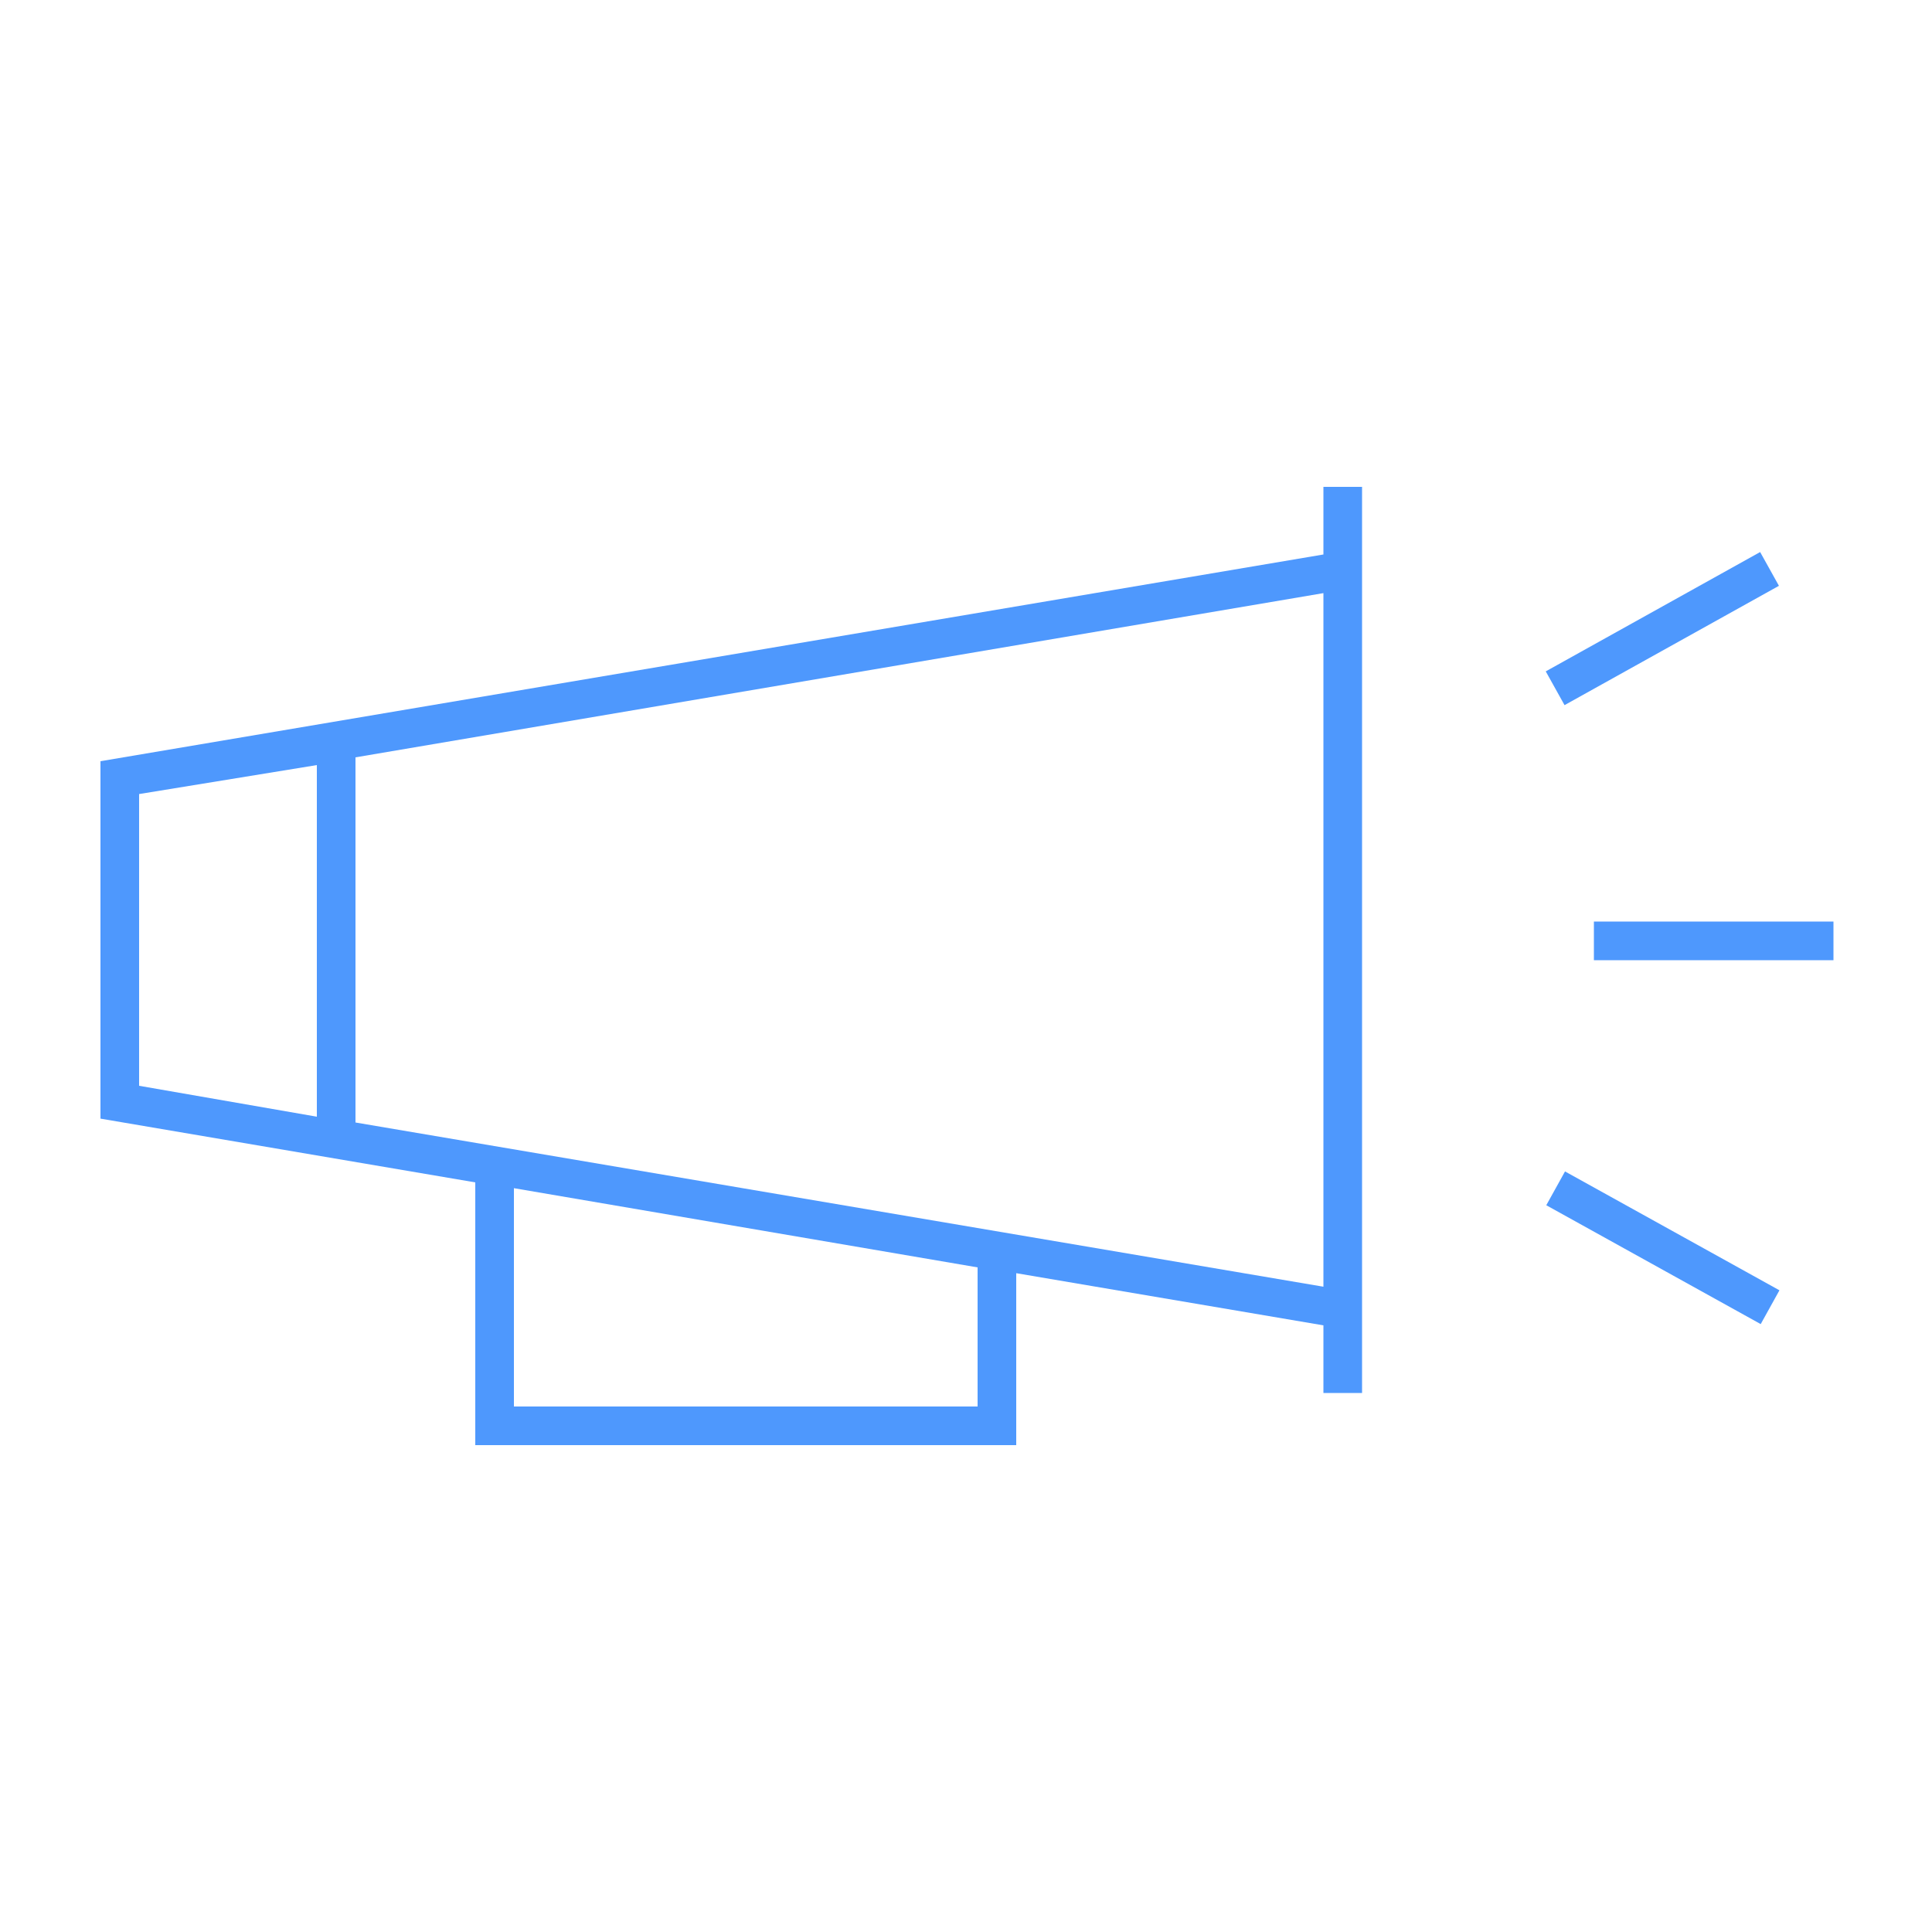 <svg height='100px' width='100px'  fill="#4e98fd" xmlns="http://www.w3.org/2000/svg" data-name="Layer 1" viewBox="0 0 100 100" x="0px" y="0px"><title>14</title><g data-name="Group"><path data-name="Compound Path" d="M70.5,72.1V25.2h-2v3.5L5.2,39.4V57.9l19.4,3.3V74.8h28V65.9l15.9,2.7v3.5ZM7.2,41.1l9.2-1.5V57.8L7.2,56.2ZM50.6,72.8h-24V61.5l24,4.1ZM18.4,58.1V39.2l50.1-8.5V66.6Z"></path><rect data-name="Path" x="82.5" y="47.7" width="12.4" height="2"></rect><rect data-name="Path" x="79.7" y="31.6" width="12.7" height="2" transform="translate(-5 45.9) rotate(-29.1)"></rect><rect data-name="Path" x="85.1" y="58.4" width="2" height="12.69" transform="translate(-12.3 108.5) rotate(-61)"></rect></g></svg>